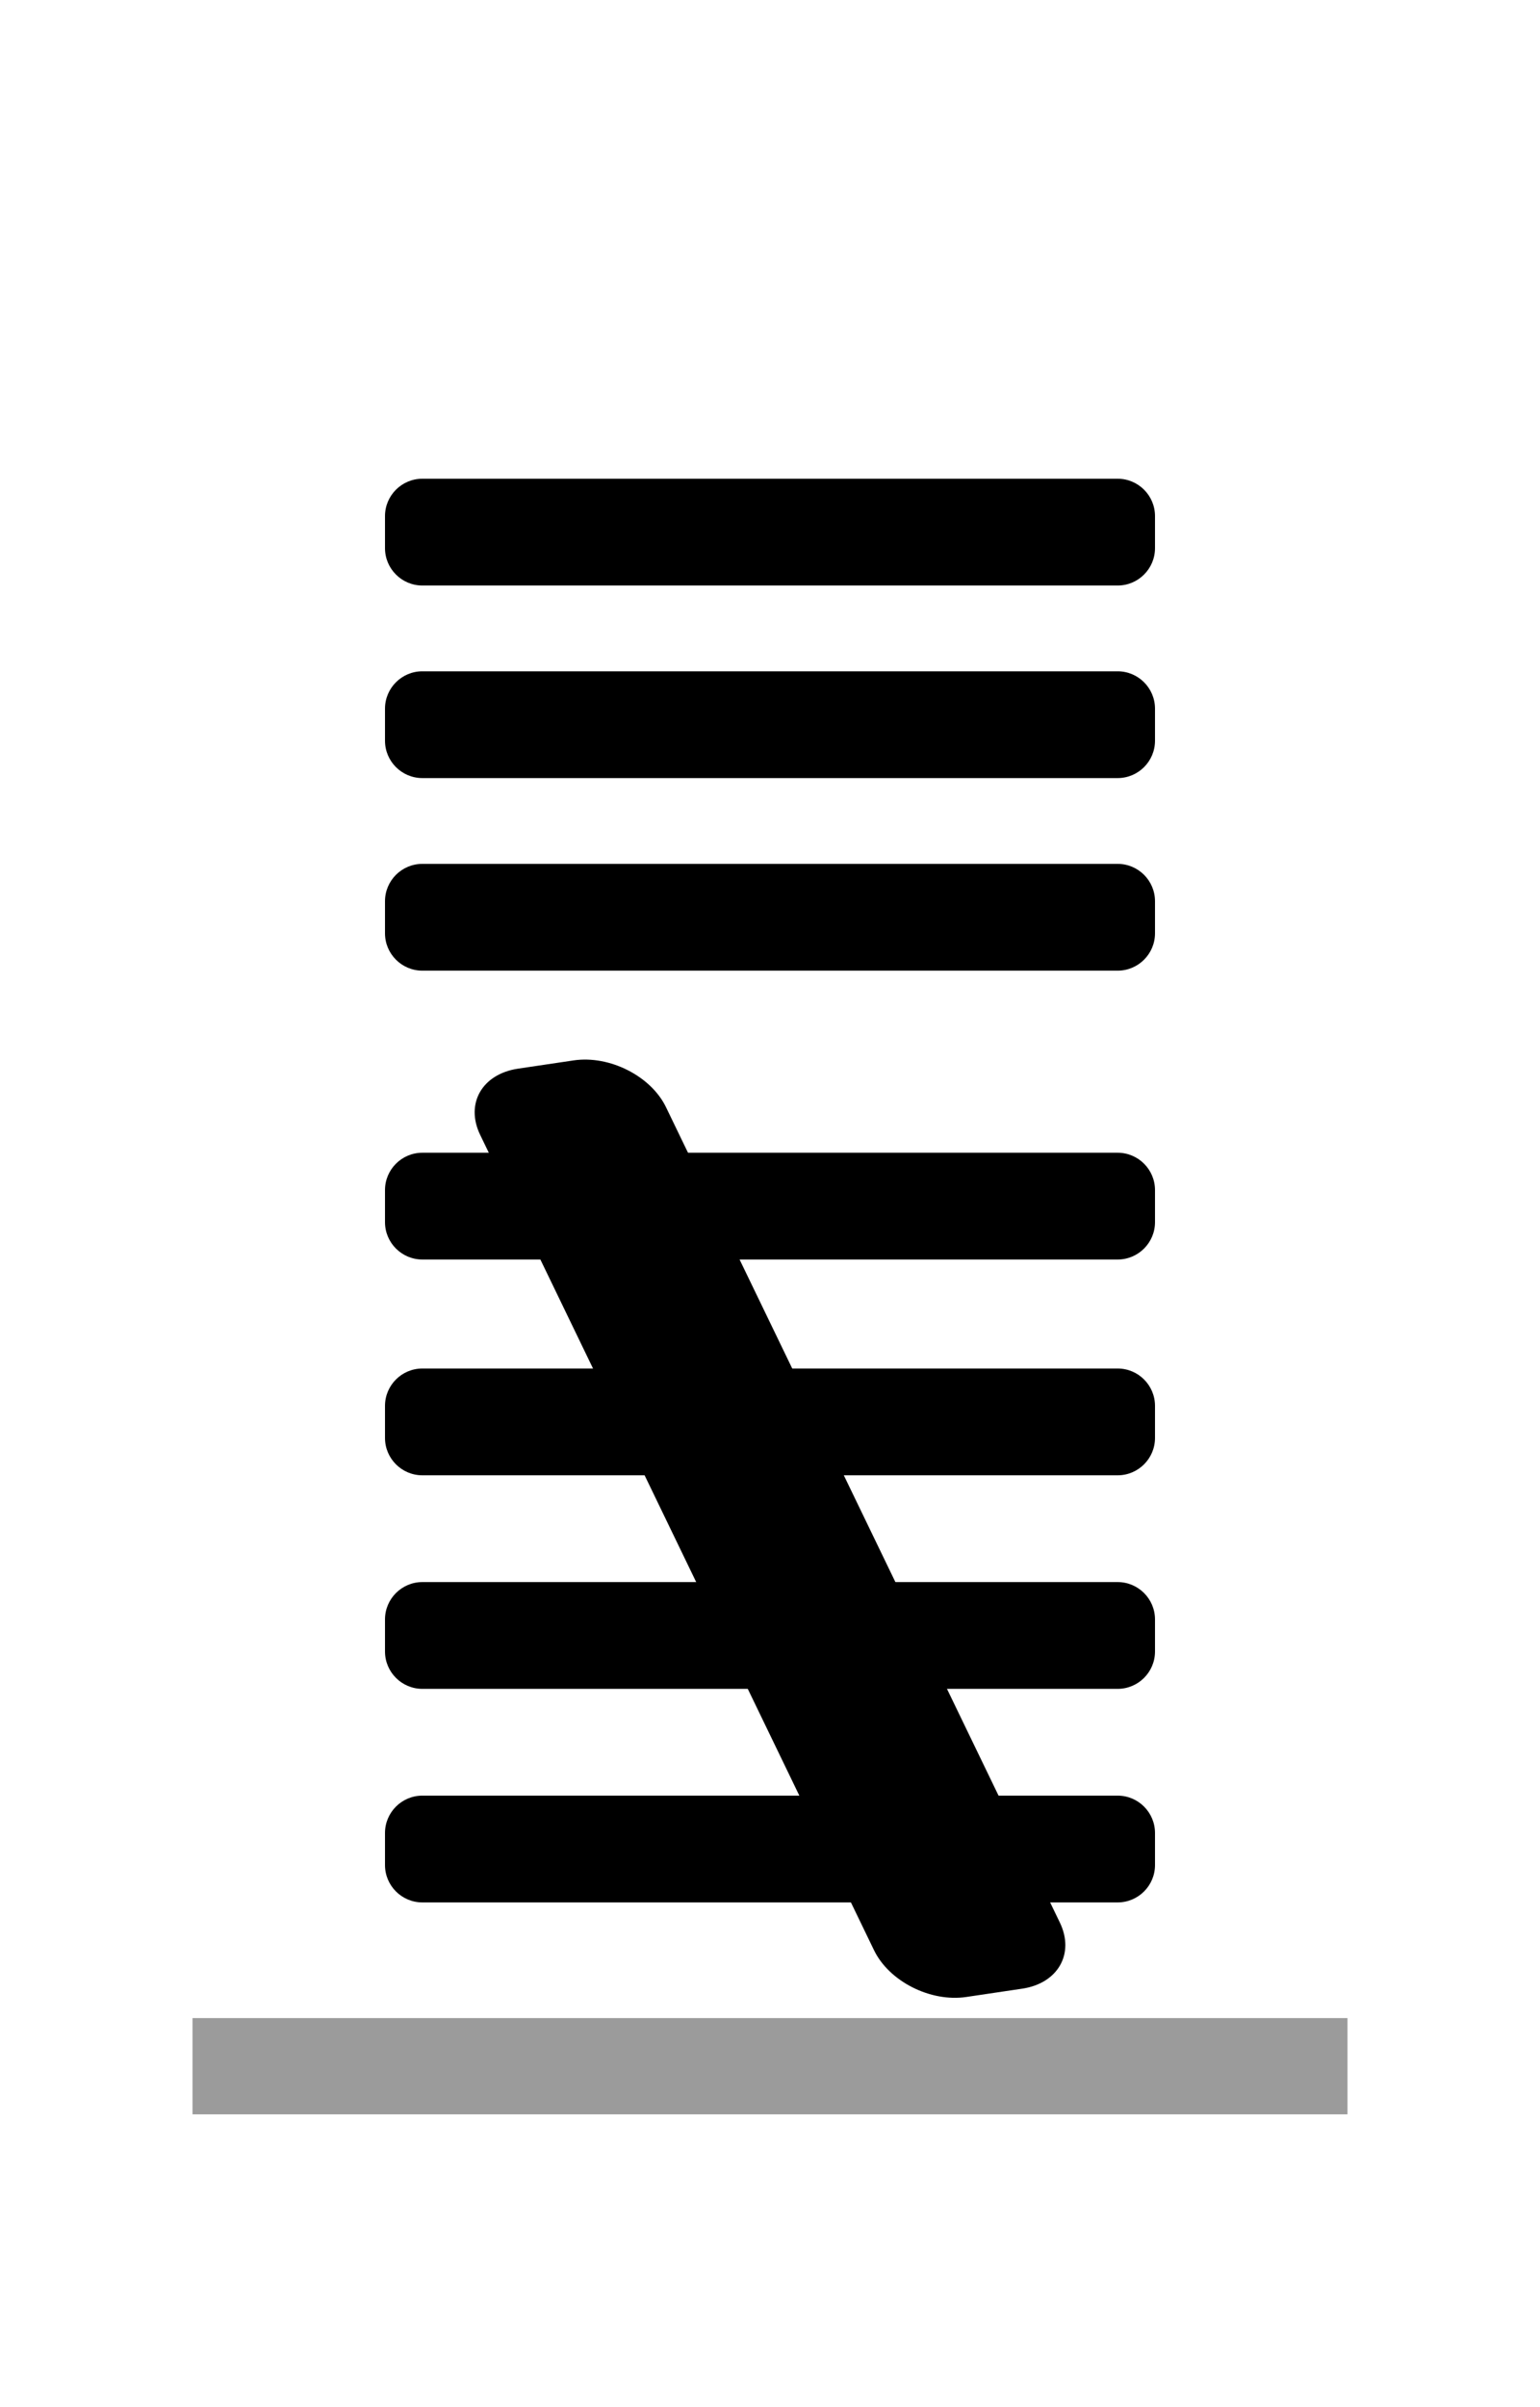 <?xml version="1.0" encoding="UTF-8" standalone="no"?><!DOCTYPE svg PUBLIC "-//W3C//DTD SVG 1.1//EN" "http://www.w3.org/Graphics/SVG/1.1/DTD/svg11.dtd"><svg width="100%" height="100%" viewBox="0 0 16 25" version="1.1" xmlns="http://www.w3.org/2000/svg" xmlns:xlink="http://www.w3.org/1999/xlink" xml:space="preserve" xmlns:serif="http://www.serif.com/" style="fill-rule:evenodd;clip-rule:evenodd;stroke-linejoin:round;stroke-miterlimit:2;"><g id="estimate-8"><path id="Rectangle" d="M16,2.959l0,20c0,1.103 -0.896,2 -2,2l-12,-0c-1.104,-0 -2,-0.897 -2,-2l0,-20c0,-1.104 0.896,-2 2,-2l12,-0c1.104,-0 2,0.896 2,2Z" style="fill:#4a4a4a;fill-opacity:0;"/><g><path id="Rectangle1" serif:id="Rectangle" d="M12,14.601l0,0.333c0,0.214 -0.174,0.388 -0.388,0.388l-7.224,0c-0.214,0 -0.388,-0.174 -0.388,-0.388l0,-0.333c0,-0.214 0.174,-0.388 0.388,-0.388l7.224,0c0.214,0 0.388,0.174 0.388,0.388Z"/><path id="Rectangle2" serif:id="Rectangle" d="M12,12.36l0,0.333c0,0.214 -0.174,0.388 -0.388,0.388l-7.224,0c-0.214,0 -0.388,-0.174 -0.388,-0.388l0,-0.333c0,-0.214 0.174,-0.388 0.388,-0.388l7.224,0c0.214,0 0.388,0.174 0.388,0.388Z"/><path id="Rectangle3" serif:id="Rectangle" d="M10.619,20.654l-0.579,0.086c-0.374,0.056 -0.804,-0.163 -0.96,-0.487l-4.091,-8.466c-0.157,-0.324 0.019,-0.632 0.392,-0.688l0.579,-0.086c0.374,-0.055 0.804,0.163 0.96,0.487l4.091,8.466c0.157,0.324 -0.019,0.633 -0.392,0.688Z"/><path id="Rectangle4" serif:id="Rectangle" d="M12,16.819l0,0.333c0,0.214 -0.174,0.388 -0.388,0.388l-7.224,0c-0.214,0 -0.388,-0.174 -0.388,-0.388l0,-0.333c0,-0.214 0.174,-0.388 0.388,-0.388l7.224,0c0.214,0 0.388,0.174 0.388,0.388Z"/><path id="Rectangle5" serif:id="Rectangle" d="M12,19.037l0,0.333c0,0.214 -0.174,0.388 -0.388,0.388l-7.224,0c-0.214,0 -0.388,-0.174 -0.388,-0.388l0,-0.333c0,-0.214 0.174,-0.388 0.388,-0.388l7.224,0c0.214,0 0.388,0.174 0.388,0.388Z"/></g><path id="Rectangle6" serif:id="Rectangle" d="M12,9.36l0,0.333c0,0.214 -0.174,0.388 -0.388,0.388l-7.224,0c-0.214,0 -0.388,-0.174 -0.388,-0.388l0,-0.333c0,-0.214 0.174,-0.388 0.388,-0.388l7.224,0c0.214,0 0.388,0.174 0.388,0.388Z"/><path id="Rectangle7" serif:id="Rectangle" d="M12,7.36l0,0.333c0,0.214 -0.174,0.388 -0.388,0.388l-7.224,0c-0.214,0 -0.388,-0.174 -0.388,-0.388l0,-0.333c0,-0.214 0.174,-0.388 0.388,-0.388l7.224,0c0.214,0 0.388,0.174 0.388,0.388Z"/><path id="Rectangle8" serif:id="Rectangle" d="M12,5.36l0,0.333c0,0.214 -0.174,0.388 -0.388,0.388l-7.224,0c-0.214,0 -0.388,-0.174 -0.388,-0.388l0,-0.333c0,-0.214 0.174,-0.388 0.388,-0.388l7.224,0c0.214,0 0.388,0.174 0.388,0.388Z"/><rect id="Rectangle9" serif:id="Rectangle" x="2" y="20.959" width="12" height="1" style="fill:#9b9b9b;"/></g></svg>